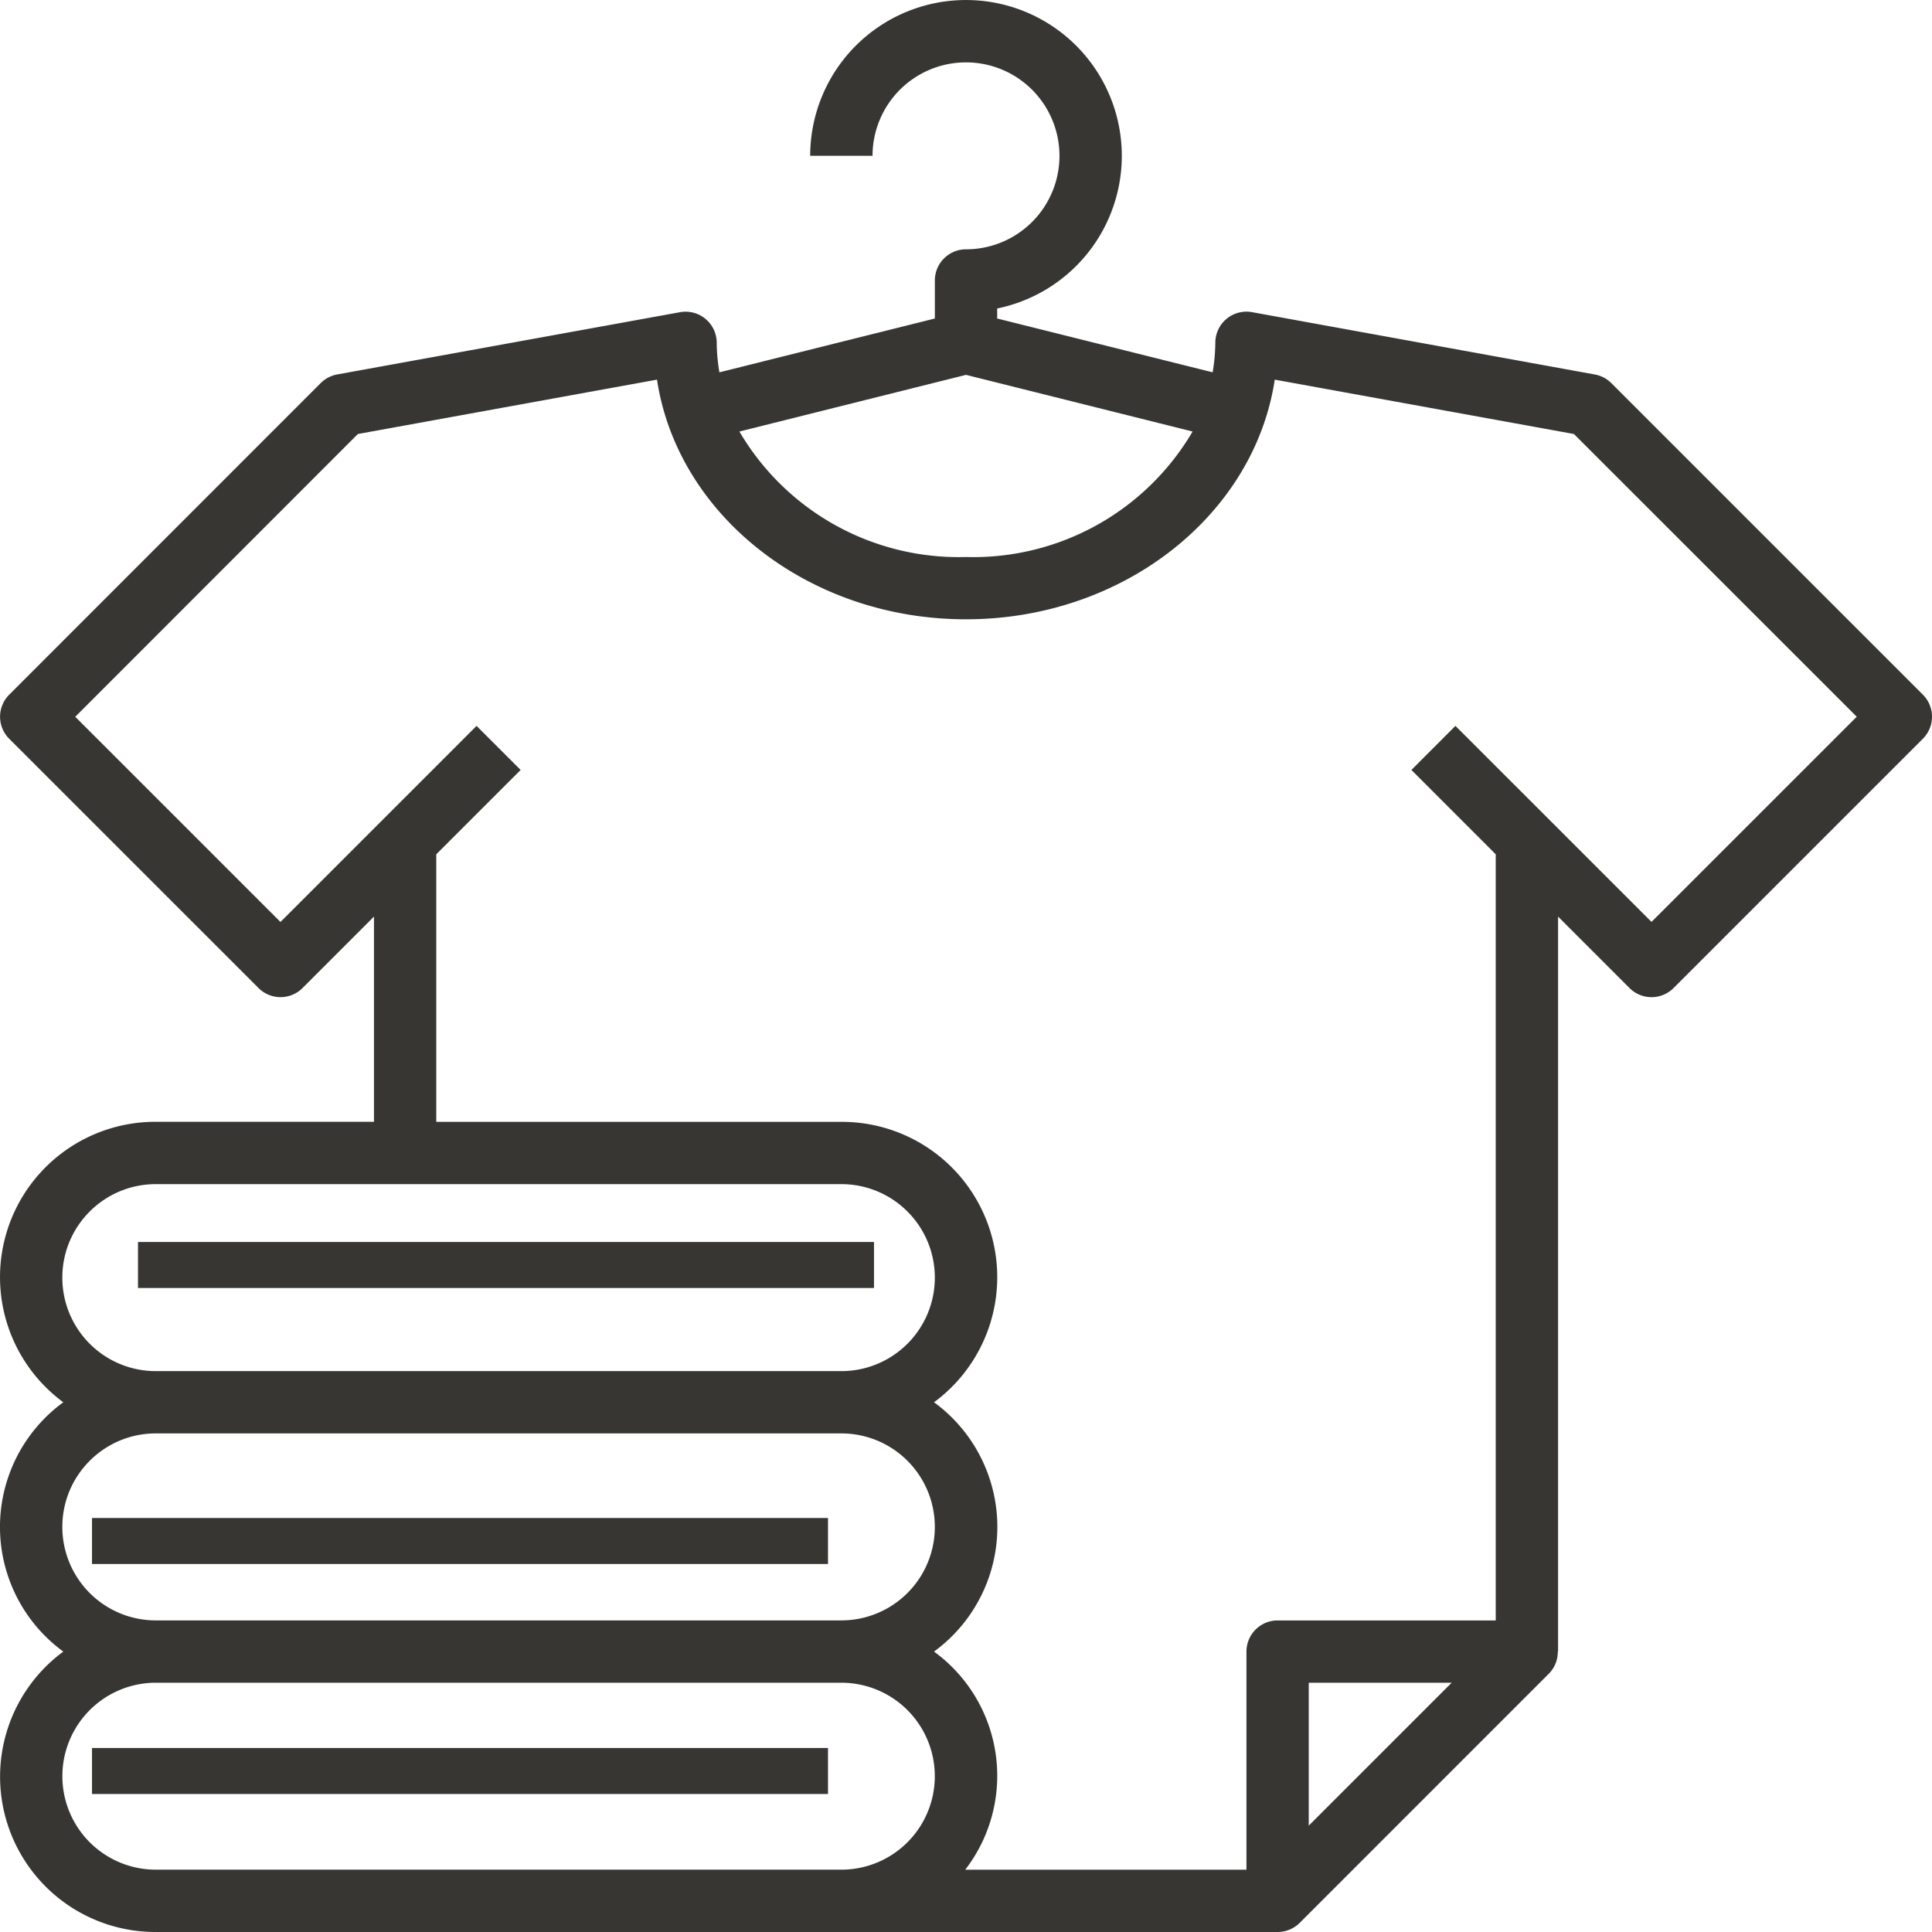 <svg xmlns="http://www.w3.org/2000/svg" width="42" height="42" viewBox="0 0 42 42">
    <g fill="#373633" fill-rule="nonzero">
        <path d="M41.802 15.102l-6.774-6.774a.678.678 0 0 0-.358-.187l-7.452-1.355a.677.677 0 0 0-.798.666c-.002.215-.022.43-.058.642l-4.684-1.17v-.218a3.387 3.387 0 1 0-4.065-3.319h1.355A2.032 2.032 0 1 1 21 5.42a.677.677 0 0 0-.677.678v.826l-4.684 1.17a4.022 4.022 0 0 1-.058-.641.677.677 0 0 0-.799-.666L7.331 8.14a.678.678 0 0 0-.358.187L.2 15.102a.677.677 0 0 0 0 .958l5.42 5.419a.677.677 0 0 0 .957 0l1.553-1.553v4.461H3.388a3.377 3.377 0 0 0-2.012 6.097 3.356 3.356 0 0 0 0 5.42A3.377 3.377 0 0 0 3.388 42h24.386c.18 0 .352-.071.48-.198l5.419-5.42a.671.671 0 0 0 .192-.479h.006V19.926l1.553 1.553a.677.677 0 0 0 .958 0l5.42-5.42a.677.677 0 0 0 0-.957zM21 8.149l4.926 1.232A5.527 5.527 0 0 1 21 12.109a5.527 5.527 0 0 1-4.926-2.728L21 8.149zM1.355 27.774c0-1.122.91-2.032 2.033-2.032H18.29a2.032 2.032 0 1 1 0 4.065H3.388a2.032 2.032 0 0 1-2.033-2.033zm0 5.42c0-1.123.91-2.033 2.033-2.033H18.29a2.032 2.032 0 1 1 0 4.065H3.388a2.032 2.032 0 0 1-2.033-2.032zm16.936 7.451H3.388a2.032 2.032 0 1 1 0-4.064H18.29a2.032 2.032 0 1 1 0 4.064zm10.16-.958v-3.106h3.107l-3.106 3.106zm7.452-19.645L31.64 15.78l-.957.958 1.833 1.834v16.655h-4.742a.677.677 0 0 0-.677.677v4.742h-6.114a3.341 3.341 0 0 0-.678-4.742 3.356 3.356 0 0 0 0-5.42 3.377 3.377 0 0 0-2.014-6.096H9.484v-5.816l1.834-1.834-.958-.958-4.263 4.263-4.461-4.461L7.78 9.435l6.503-1.182c.443 2.937 3.286 5.21 6.715 5.21s6.271-2.273 6.714-5.21l6.504 1.182 6.148 6.146-4.462 4.461z"/>
        <path d="M3 27h16v1H3zM2 33h16v1H2zM2 38h16v1H2z"/>
    </g>
</svg>
